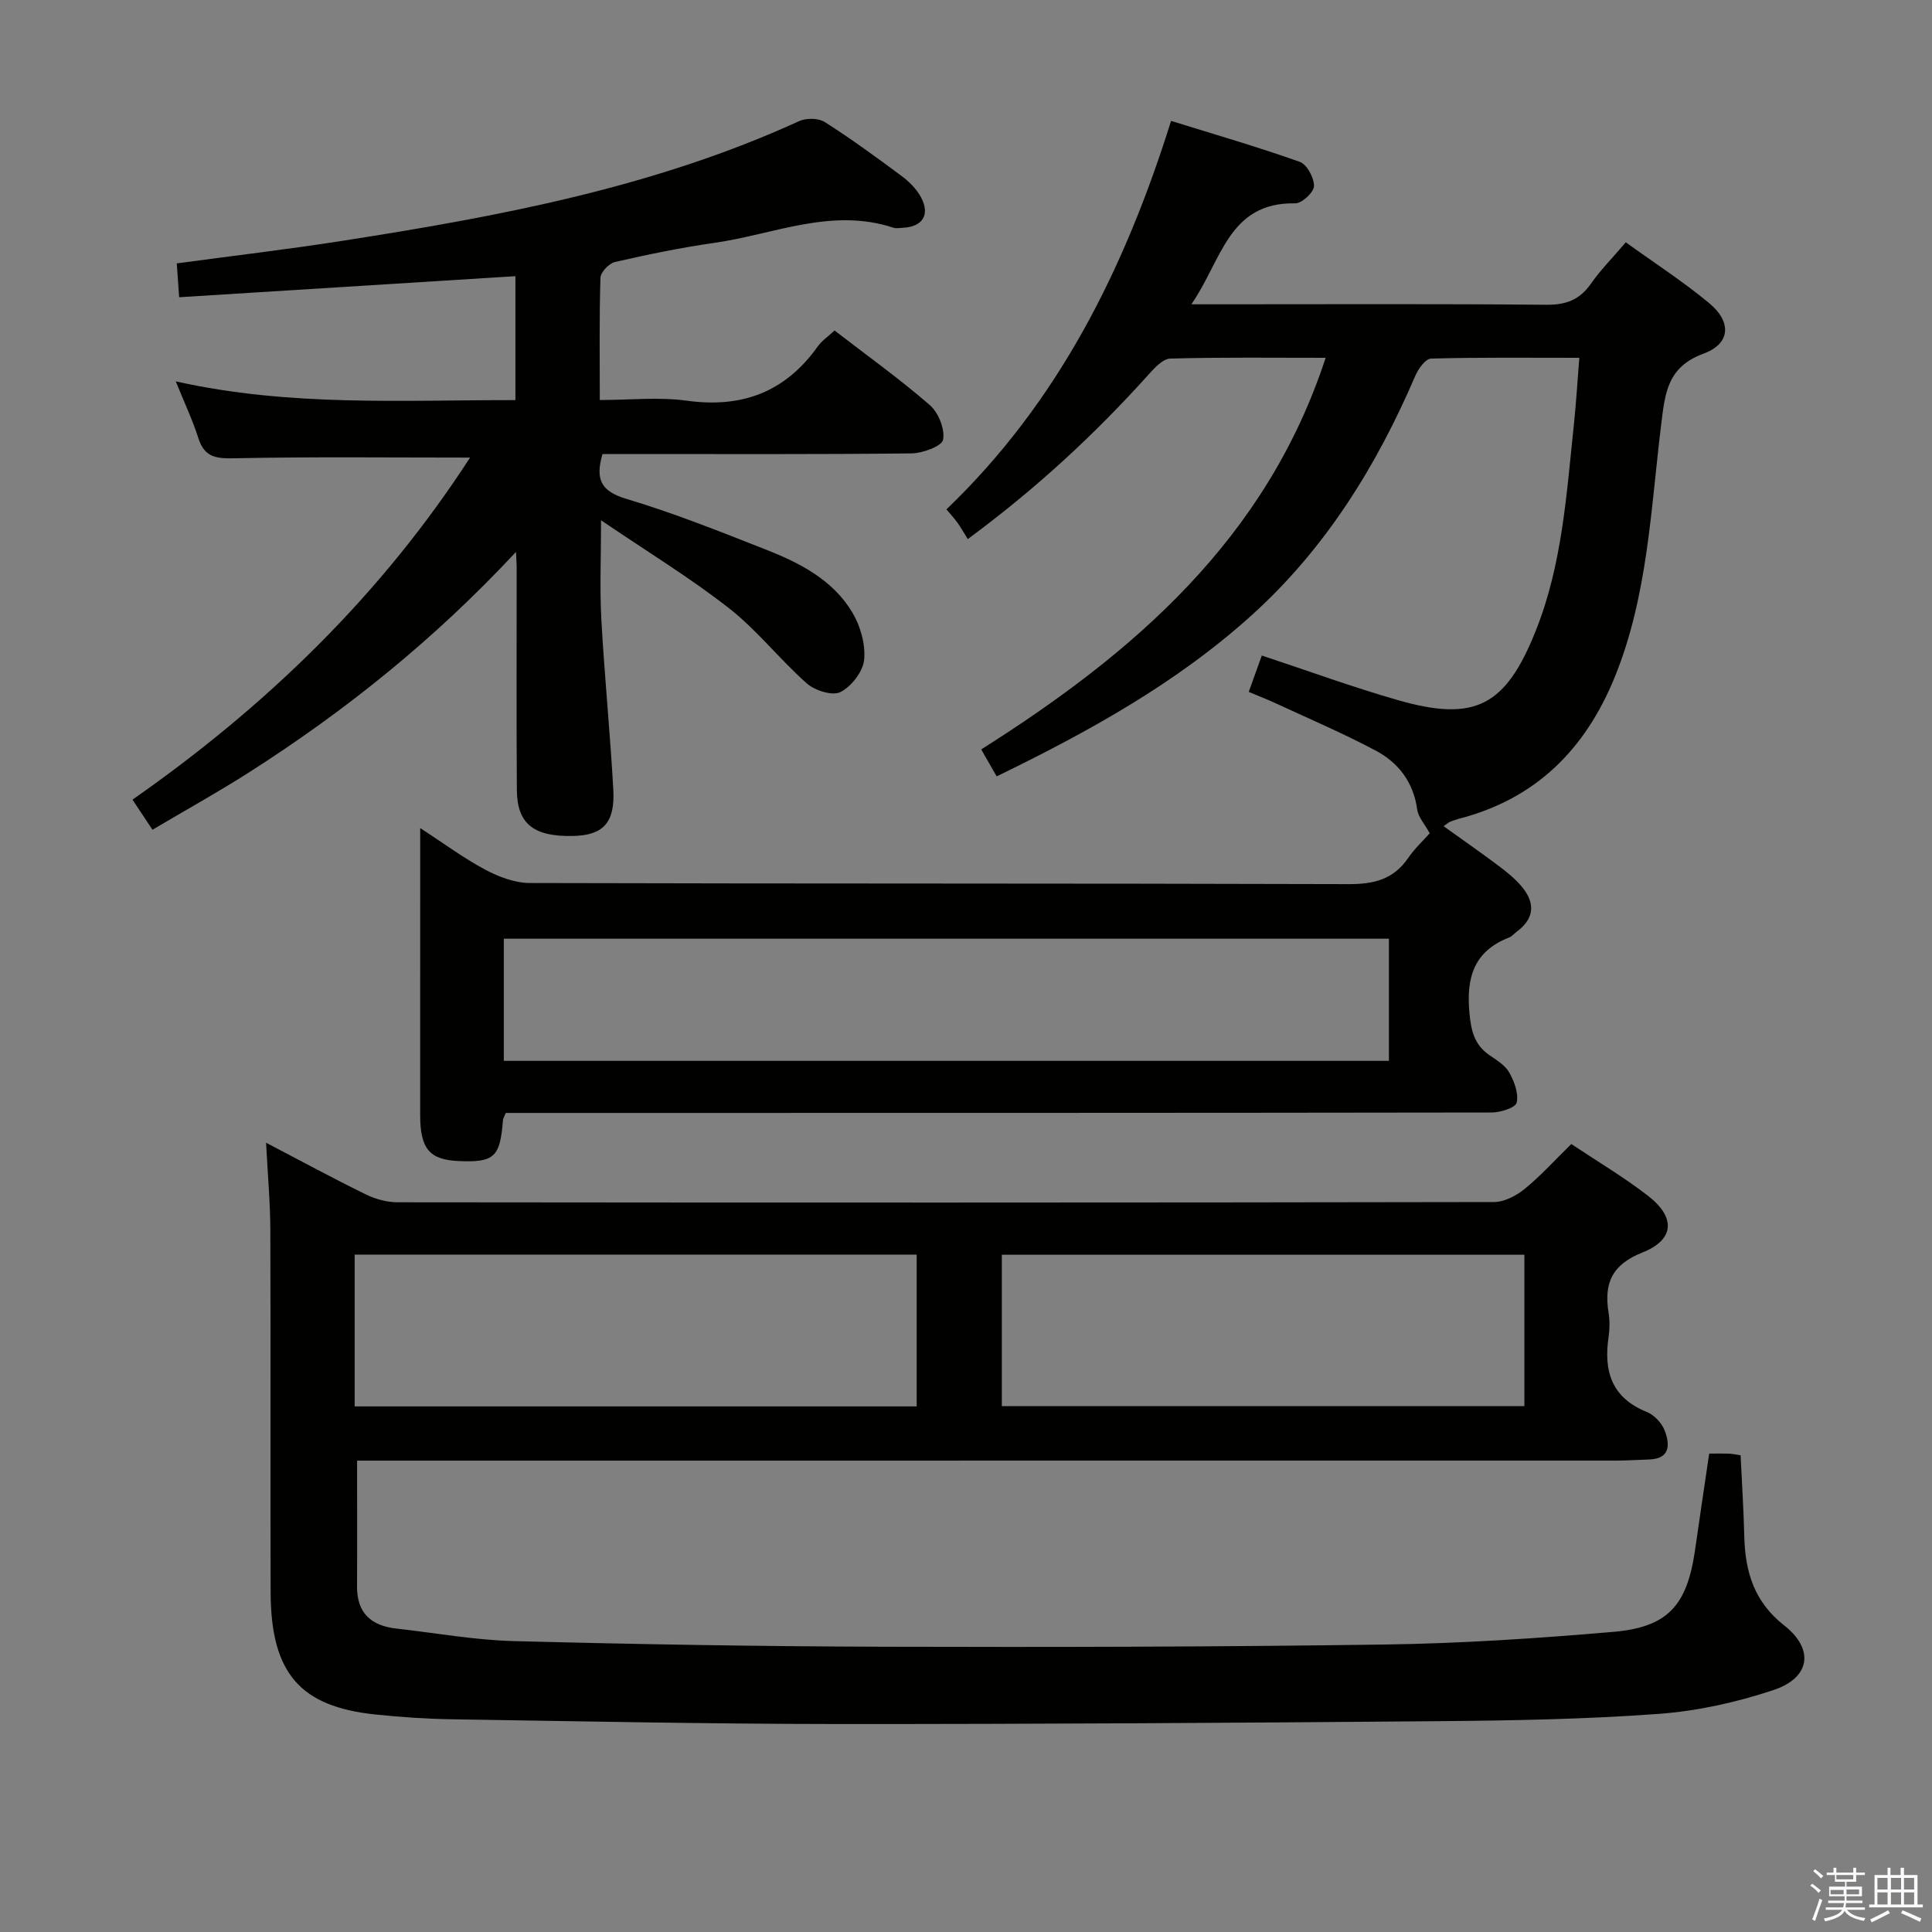 <svg enable-background="new 0 0 400 400" viewBox="0 0 400 400" xmlns="http://www.w3.org/2000/svg"><rect x="0" y="0" width="400" height="400" fill="#808080" stroke="none"/><path d="m374.8 390.4.4-.4c.7.5 1.3 1 1.8 1.4l-.5.5c-.5-.6-1.1-1.1-1.7-1.5zm1 7.3-.6-.3c.5-1.4 1.1-2.8 1.5-4.3.2.1.4.2.6.3-.5 1.3-1 2.8-1.5 4.3zm-.4-10.3.4-.4c.4.3 1 .8 1.7 1.4l-.5.5c-.4-.5-1-1-1.6-1.5zm2.5.3h1.7v-1h.6v1h3.5v-1h.6v1h1.8v.5h-1.8v1.4h-2v1h3.2v2h-3.2v.9h3.3v.5h-3.4c0 .3-.1.6-.1.9h4v.5h-3.7c.7.9 1.9 1.5 3.8 1.7-.1.2-.2.4-.3.6-2.1-.4-3.5-1.1-4-2.1-.4 1-1.8 1.7-4 2.2-.1-.2-.2-.4-.3-.6 2.1-.4 3.4-1 3.8-1.8h-3.4v-.5h3.6c.1-.3.1-.6.2-.9h-3.3v-.5h3.4c0-.3 0-.6 0-.9h-3.2v-2h3.3v-1h-2.1v-1.4h-1.7v-.5zm1.1 3.5v1h2.7c0-.3 0-.4 0-.4 0-.2 0-.2 0-.2 0-.1 0-.2 0-.3h-2.7zm1.2-3v.9h3.5v-.9zm4.7 3h-2.6v.6.4h2.6z" fill="#fbfafc"/><path d="m393.6 386.7h.6v1.5h2.8v6.1h1.1v.6h-11.1v-.6h1.1v-6.1h2.7v-1.5h.6v1.5h2.1v-1.5zm-2.7 8.8.4.6c-1.2.6-2.5 1.3-3.8 1.9-.1-.2-.2-.4-.3-.6 1.2-.6 2.5-1.2 3.7-1.9zm-2.2-6.7v2.4h2.1v-2.4zm0 3v2.5h2.1v-2.5zm2.8-3v2.4h2.1v-2.4zm0 3v2.5h2.1v-2.5zm6 6.1c-1.4-.7-2.7-1.3-3.9-1.8l.3-.6c1.5.6 2.7 1.2 3.9 1.7zm-1.2-9.1h-2.1v2.4h2.1zm-2.1 3v2.5h2.1v-2.5z" fill="#fbfafc"/><g fill="#010100"><path d="m353.87 300.95c1.77 0 2.92-.03 4.07.01.64.02 1.27.17 2.43.34.27 5.69.63 11.29.77 16.89.19 7.28 2.06 13.47 8.24 18.32 6.31 4.95 5.44 10.86-2.21 13.4-7.63 2.54-15.73 4.34-23.74 4.93-15.09 1.11-30.26 1.38-45.41 1.51-41.64.35-83.29.61-124.93.59-26.47-.02-52.95-.57-79.42-.98-5.32-.08-10.64-.44-15.93-.99-15.64-1.62-21.65-8.58-21.71-25.29-.08-25 .03-49.99-.06-74.99-.02-5.79-.55-11.58-.88-18.1 7.16 3.74 13.83 7.36 20.65 10.7 2 .98 4.39 1.63 6.6 1.63 75.65.08 151.31.09 226.96-.05 2.15 0 4.64-1.31 6.38-2.73 3.33-2.71 6.23-5.95 9.64-9.28 5.26 3.51 10.83 6.81 15.91 10.74 5.71 4.43 5.49 9.05-1.13 11.69-6.41 2.55-8.04 6.41-7.06 12.52.26 1.62.24 3.36 0 4.99-1.05 7.09.63 12.61 7.93 15.54 1.54.62 3.11 2.31 3.7 3.88 1.08 2.84 1.16 5.8-3.24 5.95-2.33.08-4.66.23-6.99.23-84.82.01-169.64.01-254.46.01-2.11 0-4.22 0-6.05 0 0 9.15.04 17.59-.01 26.02-.04 5.55 2.93 8.17 8.16 8.75 8.08.9 16.15 2.38 24.25 2.59 25.63.67 51.28 1.1 76.92 1.17 34.49.1 68.98.03 103.47-.46 15.78-.22 31.57-1.27 47.3-2.62 11.27-.97 15.22-5.45 16.89-16.73.94-6.56 1.91-13.12 2.96-20.18zm-164.08-41.2c-38.98 0-77.55 0-116.36 0v31.43h116.36c0-10.56 0-20.7 0-31.43zm17.63 31.38h108.19c0-10.71 0-20.96 0-31.35-36.22 0-72.12 0-108.19 0z"/><path d="m274.46 74.08c-10.95 0-21.57-.14-32.17.16-1.55.04-3.28 1.96-4.54 3.36-11.06 12.28-23.08 23.46-37.38 34.01-.73-1.17-1.38-2.32-2.14-3.39-.66-.93-1.45-1.77-2.28-2.76 23.08-22.13 36.82-49.55 46.51-80.43 8.9 2.77 17.87 5.36 26.65 8.48 1.48.52 2.97 3.31 2.94 5.02-.03 1.28-2.53 3.6-3.9 3.57-13.85-.27-15.23 11.91-21.49 20.9h6.01c22.5 0 44.99-.11 67.49.1 4.08.04 6.9-1.04 9.23-4.37 1.99-2.84 4.47-5.34 7.21-8.56 5.87 4.23 11.84 8.09 17.27 12.59 4.71 3.91 4.41 8.41-1.18 10.46-7.5 2.75-7.97 8.21-8.76 14.67-2.16 17.59-2.79 35.5-9.6 52.26-6.08 14.95-16.31 25.24-32.23 29.35-.64.17-1.27.4-1.89.65-.28.11-.51.33-1.33.9 3.9 2.8 7.65 5.41 11.31 8.15 1.72 1.29 3.44 2.67 4.81 4.29 2.85 3.36 2.79 6.62-.97 9.4-.54.4-.99.98-1.58 1.21-7.24 2.8-8.89 8.22-8.23 15.48.34 3.77.99 6.71 4.17 8.89 1.5 1.03 3.25 2.09 4.09 3.59 1.04 1.85 1.97 4.34 1.53 6.23-.24 1.05-3.36 2.04-5.18 2.04-65.99.1-131.98.09-197.97.09-2.13 0-4.26 0-6.15 0-.35.89-.56 1.19-.58 1.5-.58 7.67-1.8 8.79-9.2 8.46-6.01-.27-7.93-2.53-7.94-9.51 0-19.47.01-38.93.01-59.43 4.94 3.21 9.03 6.26 13.49 8.63 2.78 1.48 6.11 2.74 9.19 2.75 56.49.16 112.98.05 169.48.23 5.25.02 9.32-.95 12.37-5.39 1.4-2.03 3.24-3.74 4.48-5.14-1.05-1.91-2.37-3.33-2.59-4.91-.77-5.63-3.86-9.69-8.58-12.2-6.73-3.58-13.78-6.58-20.71-9.8-1.65-.76-3.34-1.42-5.59-2.36.91-2.55 1.77-4.94 2.7-7.53 9.65 3.19 18.83 6.56 28.21 9.24 15.97 4.58 22.29 1.22 28.51-14.36 5.51-13.79 6.38-28.44 7.92-42.96.45-4.27.7-8.57 1.1-13.56-10.5 0-20.6-.12-30.7.16-1.14.03-2.64 2.12-3.26 3.57-8.03 18.72-18.6 35.74-33.79 49.49-15.57 14.09-33.77 24.15-52.88 33.44-1.01-1.75-1.97-3.44-3.2-5.58 31.63-20 59.03-43.57 71.31-81.08zm13.1 120.27c-61.23 0-122.2 0-183.25 0v25.29h183.25c0-8.61 0-16.86 0-25.29z"/><path d="m106.83 114.27c-16.95 18.19-35.33 32.92-55.3 45.66-6.43 4.1-13.12 7.81-19.96 11.86-1.49-2.25-2.75-4.13-4.14-6.23 27.85-19.47 51.53-42.46 69.89-70.82-16.55 0-32.64-.19-48.71.14-3.78.08-6.26-.13-7.54-4.16-1.19-3.76-2.9-7.35-4.68-11.76 23.62 5.28 46.85 3.85 70.32 3.88 0-8.76 0-17 0-25.66-23.09 1.45-46.07 2.89-69.62 4.36-.19-2.67-.33-4.74-.49-7.01 11.62-1.57 22.96-2.9 34.23-4.66 32.38-5.05 64.53-11.03 94.64-24.8 1.47-.67 4-.63 5.31.21 5.47 3.48 10.72 7.32 15.93 11.19 1.56 1.16 3.06 2.68 3.97 4.37 1.94 3.62.34 6.11-3.74 6.32-.66.03-1.39.18-1.99-.02-12.81-4.23-24.8 1.41-37.1 3.15-6.89.98-13.73 2.4-20.52 3.95-1.24.28-2.98 2.12-3.01 3.28-.26 8.14-.14 16.3-.14 25.3 6.21 0 12.22-.66 18.03.14 11.45 1.58 20.39-1.81 27.1-11.24.84-1.18 2.13-2.04 3.48-3.29 6.69 5.16 13.45 10 19.71 15.43 1.79 1.55 3.16 4.97 2.76 7.17-.24 1.34-4.23 2.81-6.56 2.84-19.5.22-39 .13-58.5.13-1.8 0-3.61 0-5.46 0-1.47 5.08-.48 7.66 4.89 9.27 9.85 2.94 19.44 6.78 29.02 10.55 7.02 2.76 13.81 6.27 17.82 12.99 1.68 2.81 2.75 6.6 2.44 9.79-.24 2.45-2.63 5.52-4.9 6.68-1.65.84-5.28-.3-6.95-1.77-5.59-4.94-10.26-10.99-16.11-15.57-8.07-6.32-16.88-11.68-26.51-18.22 0 7.8-.29 14.16.06 20.49.65 11.78 1.83 23.52 2.48 35.3.38 6.87-2.14 9.45-8.39 9.57-8.12.16-11.53-2.51-11.58-9.55-.11-15.17-.03-30.33-.04-45.5.02-.83-.04-1.64-.14-3.76z"/></g></svg>